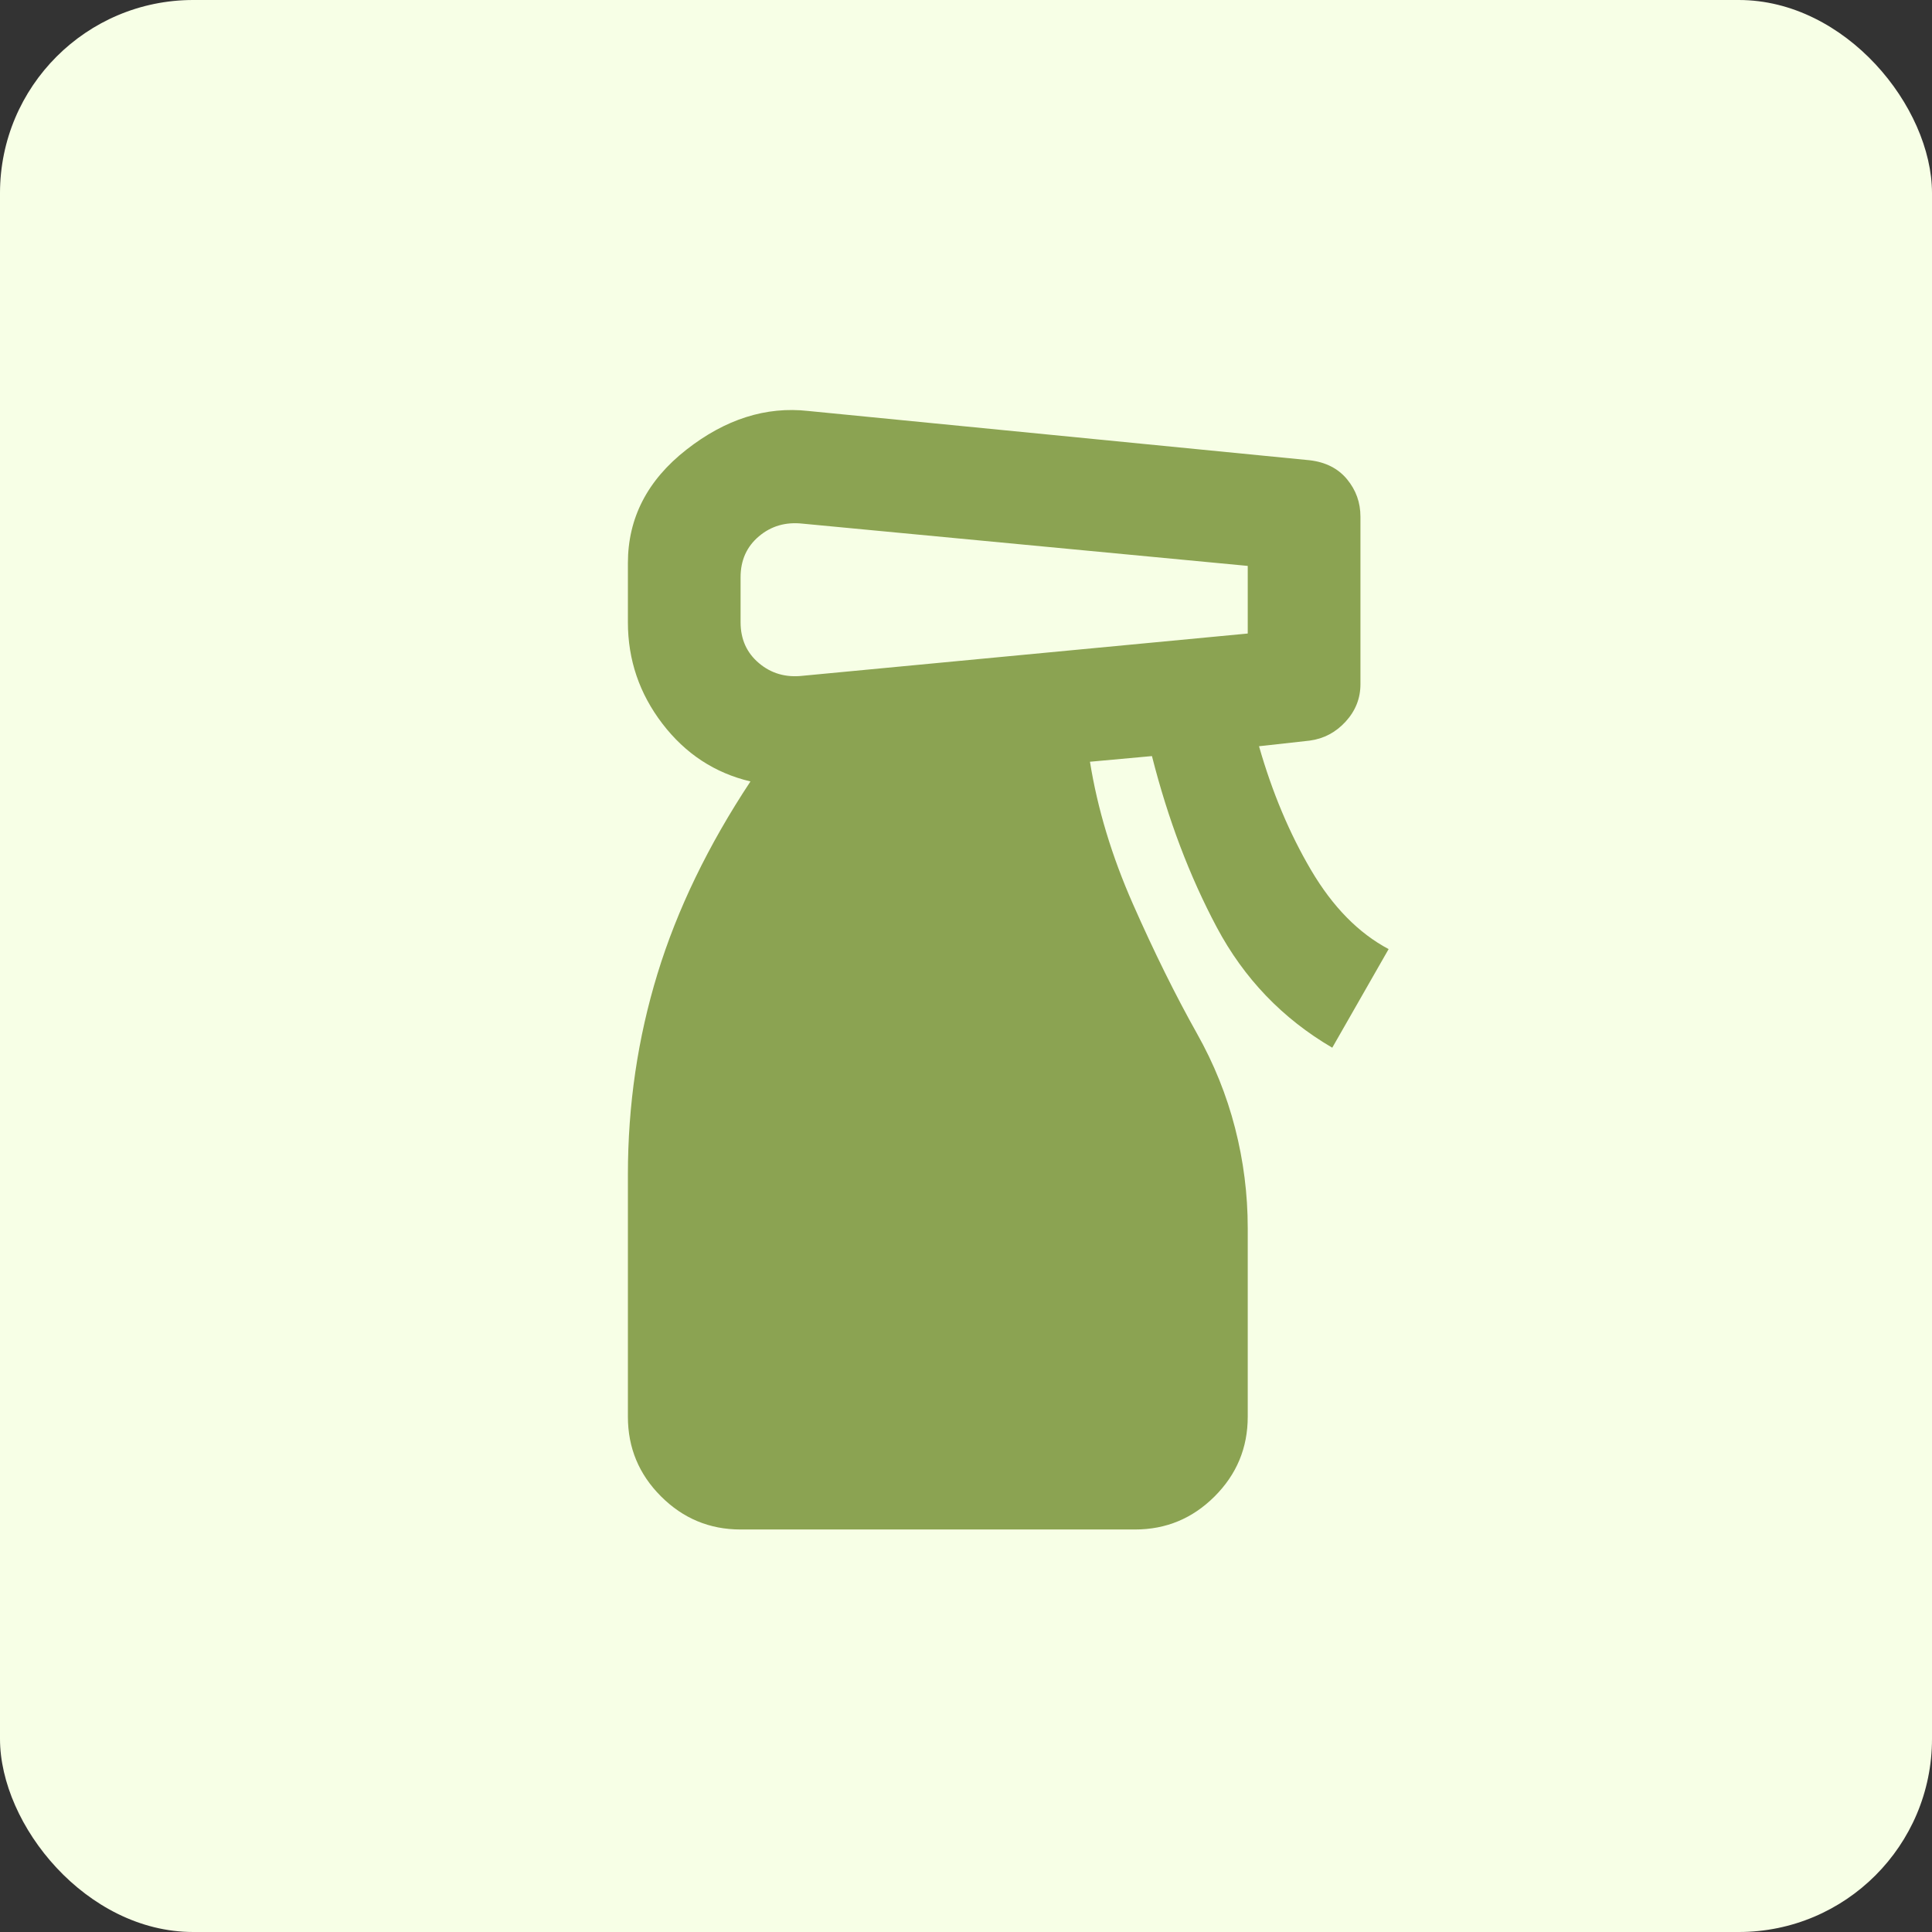 <svg width="80" height="80" viewBox="0 0 80 80" fill="none" xmlns="http://www.w3.org/2000/svg">
<rect x="0" y="0" width="80" height="80" fill="#333333" stroke="none"/>
<rect x="-0" width="80" height="80" rx="8" fill="#F7FFE6"/>
<mask id="mask0_767_195" style="mask-type:alpha" maskUnits="userSpaceOnUse" x="11" y="12" width="57" height="56">
<rect x="12" y="12" width="56" height="56" fill="#D9D9D9"/>
</mask>
<g mask="url(#mask0_767_195)">
<path d="M30.666 63.333C29.383 63.333 28.285 62.876 27.371 61.962C26.457 61.049 26 59.95 26 58.667V48.633C26 45.756 26.408 42.985 27.225 40.321C28.041 37.657 29.325 35.003 31.075 32.358C29.597 32.008 28.382 31.211 27.429 29.967C26.476 28.722 26 27.322 26 25.767V23.317C26 21.45 26.807 19.885 28.421 18.621C30.035 17.357 31.716 16.822 33.466 17.017L54.233 19.058C54.894 19.136 55.41 19.399 55.779 19.846C56.148 20.293 56.333 20.808 56.333 21.392V28.333C56.333 28.917 56.129 29.432 55.721 29.879C55.312 30.326 54.816 30.589 54.233 30.667L52.133 30.9C52.678 32.806 53.397 34.517 54.291 36.033C55.186 37.55 56.255 38.639 57.5 39.3L55.166 43.383C53.105 42.178 51.511 40.515 50.383 38.396C49.255 36.276 48.361 33.914 47.7 31.308L45.133 31.542C45.444 33.486 46.037 35.45 46.912 37.433C47.787 39.417 48.672 41.206 49.566 42.8C50.266 44.044 50.791 45.347 51.141 46.708C51.491 48.069 51.666 49.45 51.666 50.85V58.667C51.666 59.95 51.209 61.049 50.296 61.962C49.382 62.876 48.283 63.333 47 63.333H30.666ZM30.666 23.9V25.767C30.666 26.467 30.919 27.031 31.425 27.458C31.93 27.886 32.533 28.061 33.233 27.983L51.666 26.233V23.433L33.233 21.683C32.533 21.606 31.93 21.781 31.425 22.208C30.919 22.636 30.666 23.2 30.666 23.9Z" fill="#8BA352"/>
</g>
</svg>
